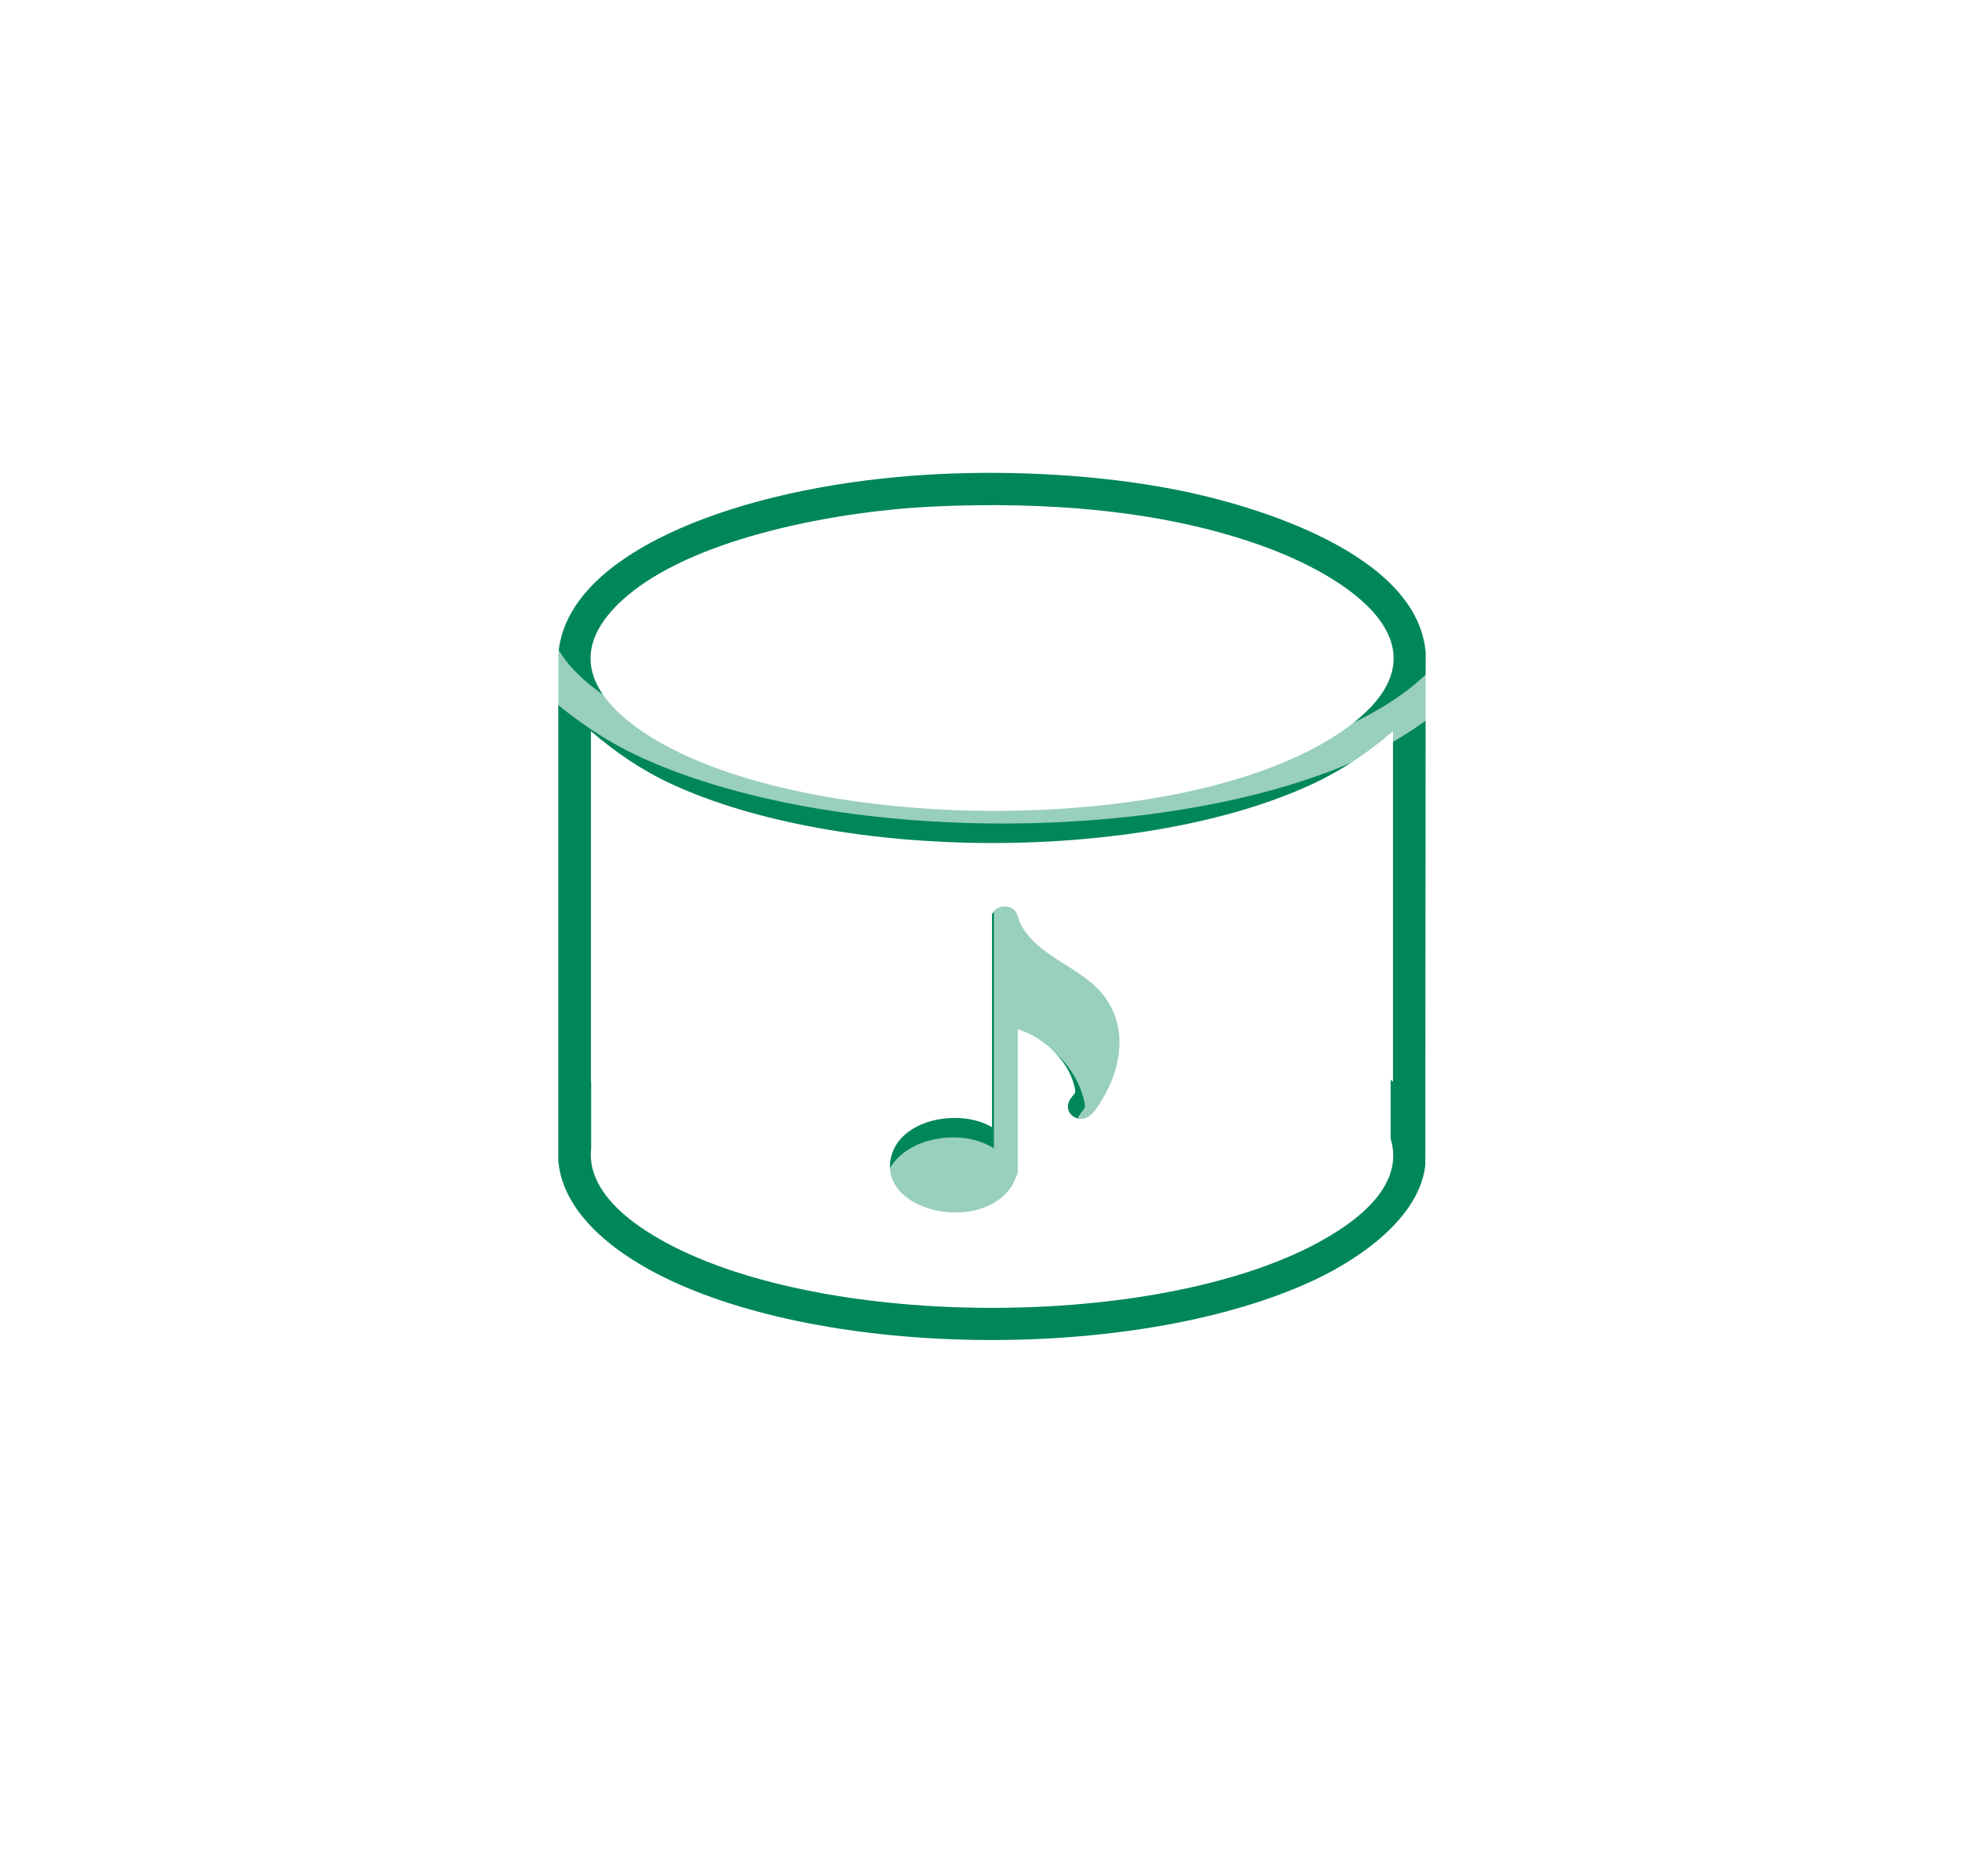 <svg width="92" height="88" viewBox="0 0 92 88" fill="none" xmlns="http://www.w3.org/2000/svg">
<g filter="url(#filter0_f_900_488)">
<path d="M65.088 55.309H65.21V54.984C65.177 55.092 65.137 55.201 65.088 55.309ZM27.72 54.458V55.309H27.958C27.83 55.026 27.751 54.742 27.72 54.458ZM55.098 22.959C51.569 22.276 47.619 22.061 44.023 22.236C40.371 22.413 36.391 23.055 32.971 24.343C30.218 25.38 26.419 27.402 26.178 30.709V54.439C26.409 57.103 29.177 58.987 31.392 60.033C39.367 63.798 53.657 63.781 61.637 60.033C63.727 59.051 66.544 57.145 66.834 54.656L66.851 30.593C66.45 25.974 58.871 23.691 55.098 22.959ZM65.21 54.984C65.177 55.092 65.137 55.201 65.088 55.309C64.652 56.3 63.603 57.311 61.778 58.295C54.244 62.358 38.787 62.358 31.251 58.295C29.5 57.351 28.415 56.336 27.958 55.309C27.83 55.026 27.751 54.742 27.72 54.458C27.698 54.264 27.698 54.07 27.72 53.876V50.727C27.72 50.727 27.714 50.733 27.71 50.735V34.295C28.85 35.272 30.064 36.108 31.429 36.745C39.404 40.459 53.63 40.484 61.6 36.745C62.964 36.105 64.18 35.275 65.318 34.295V50.735C65.282 50.703 65.246 50.672 65.21 50.641V53.414C65.367 53.925 65.376 54.451 65.21 54.984ZM63.124 34.158C55.987 39.326 37.951 39.179 30.54 34.58C27.613 32.763 26.433 30.423 29.472 27.894C32.78 25.142 39.45 23.965 43.67 23.762C48.886 23.51 54.688 23.883 59.589 25.753C63.44 27.223 68.242 30.453 63.124 34.158Z" fill="#00865B"/>
<path d="M47.723 48.275V54.978C47.723 55.079 47.506 55.535 47.434 55.644C45.88 57.964 40.926 56.735 41.84 54.081C42.407 52.437 45.067 52.007 46.515 52.868V42.881C46.515 42.868 46.651 42.686 46.68 42.66C46.883 42.481 47.259 42.465 47.483 42.619C47.744 42.798 47.704 43.02 47.826 43.272C48.6 44.893 50.752 45.341 51.785 46.734C52.667 47.922 52.649 49.284 52.157 50.611C52.001 51.034 51.456 52.082 51.089 52.345C50.539 52.741 49.783 52.178 50.189 51.549C50.41 51.207 50.489 51.35 50.356 50.86C50.037 49.696 48.945 48.653 47.726 48.276L47.723 48.275Z" fill="#00865B"/>
</g>
<g clip-path="url(#clip0_900_488)">
<path d="M67.984 56.45H68.122V56.083C68.085 56.205 68.04 56.328 67.984 56.45ZM25.743 55.488V56.45H26.013C25.868 56.13 25.779 55.809 25.743 55.488ZM56.692 19.882C52.702 19.11 48.237 18.867 44.172 19.065C40.044 19.265 35.545 19.991 31.679 21.447C28.567 22.619 24.272 24.905 24 28.643V55.467C24.262 58.479 27.39 60.608 29.895 61.791C38.91 66.046 55.063 66.028 64.083 61.791C66.445 60.681 69.63 58.526 69.958 55.712L69.977 28.512C69.524 23.291 60.956 20.709 56.692 19.882ZM68.122 56.083C68.085 56.205 68.04 56.328 67.984 56.45C67.491 57.571 66.306 58.714 64.243 59.826C55.726 64.419 38.253 64.419 29.735 59.826C27.756 58.759 26.529 57.612 26.013 56.45C25.868 56.13 25.779 55.809 25.743 55.488C25.719 55.269 25.719 55.05 25.743 54.831V51.271C25.743 51.271 25.736 51.278 25.732 51.28V32.697C27.021 33.801 28.393 34.746 29.936 35.466C38.951 39.664 55.032 39.692 64.041 35.466C65.583 34.742 66.958 33.804 68.244 32.697V51.28C68.203 51.244 68.163 51.209 68.122 51.174V54.308C68.3 54.885 68.309 55.48 68.122 56.083ZM65.764 32.542C57.696 38.383 37.309 38.217 28.931 33.018C25.622 30.965 24.288 28.319 27.724 25.461C31.463 22.35 39.003 21.02 43.773 20.79C49.669 20.505 56.228 20.927 61.768 23.04C66.121 24.702 71.549 28.354 65.764 32.542Z" fill="white" fill-opacity="0.6"/>
<path d="M47.925 48.448V56.343C47.925 56.463 47.687 57 47.608 57.128C45.911 59.861 40.497 58.414 41.496 55.287C42.115 53.35 45.022 52.844 46.604 53.858V42.094C46.604 42.078 46.753 41.864 46.785 41.834C47.007 41.623 47.417 41.604 47.662 41.785C47.947 41.996 47.903 42.257 48.036 42.554C48.883 44.463 51.234 44.992 52.363 46.632C53.326 48.031 53.306 49.636 52.77 51.2C52.598 51.697 52.003 52.932 51.602 53.242C51.001 53.708 50.175 53.045 50.619 52.304C50.861 51.902 50.947 52.07 50.801 51.493C50.453 50.122 49.26 48.893 47.927 48.449L47.925 48.448Z" fill="white" fill-opacity="0.6"/>
</g>
<defs>
<filter id="filter0_f_900_488" x="9" y="5" width="75" height="75" filterUnits="userSpaceOnUse" color-interpolation-filters="sRGB">
<feFlood flood-opacity="0" result="BackgroundImageFix"/>
<feBlend mode="normal" in="SourceGraphic" in2="BackgroundImageFix" result="shape"/>
<feGaussianBlur stdDeviation="5" result="effect1_foregroundBlur_900_488"/>
</filter>
<clipPath id="clip0_900_488">
<rect width="45.977" height="45.977" fill="white" transform="translate(24 19)"/>
</clipPath>
</defs>
</svg>
